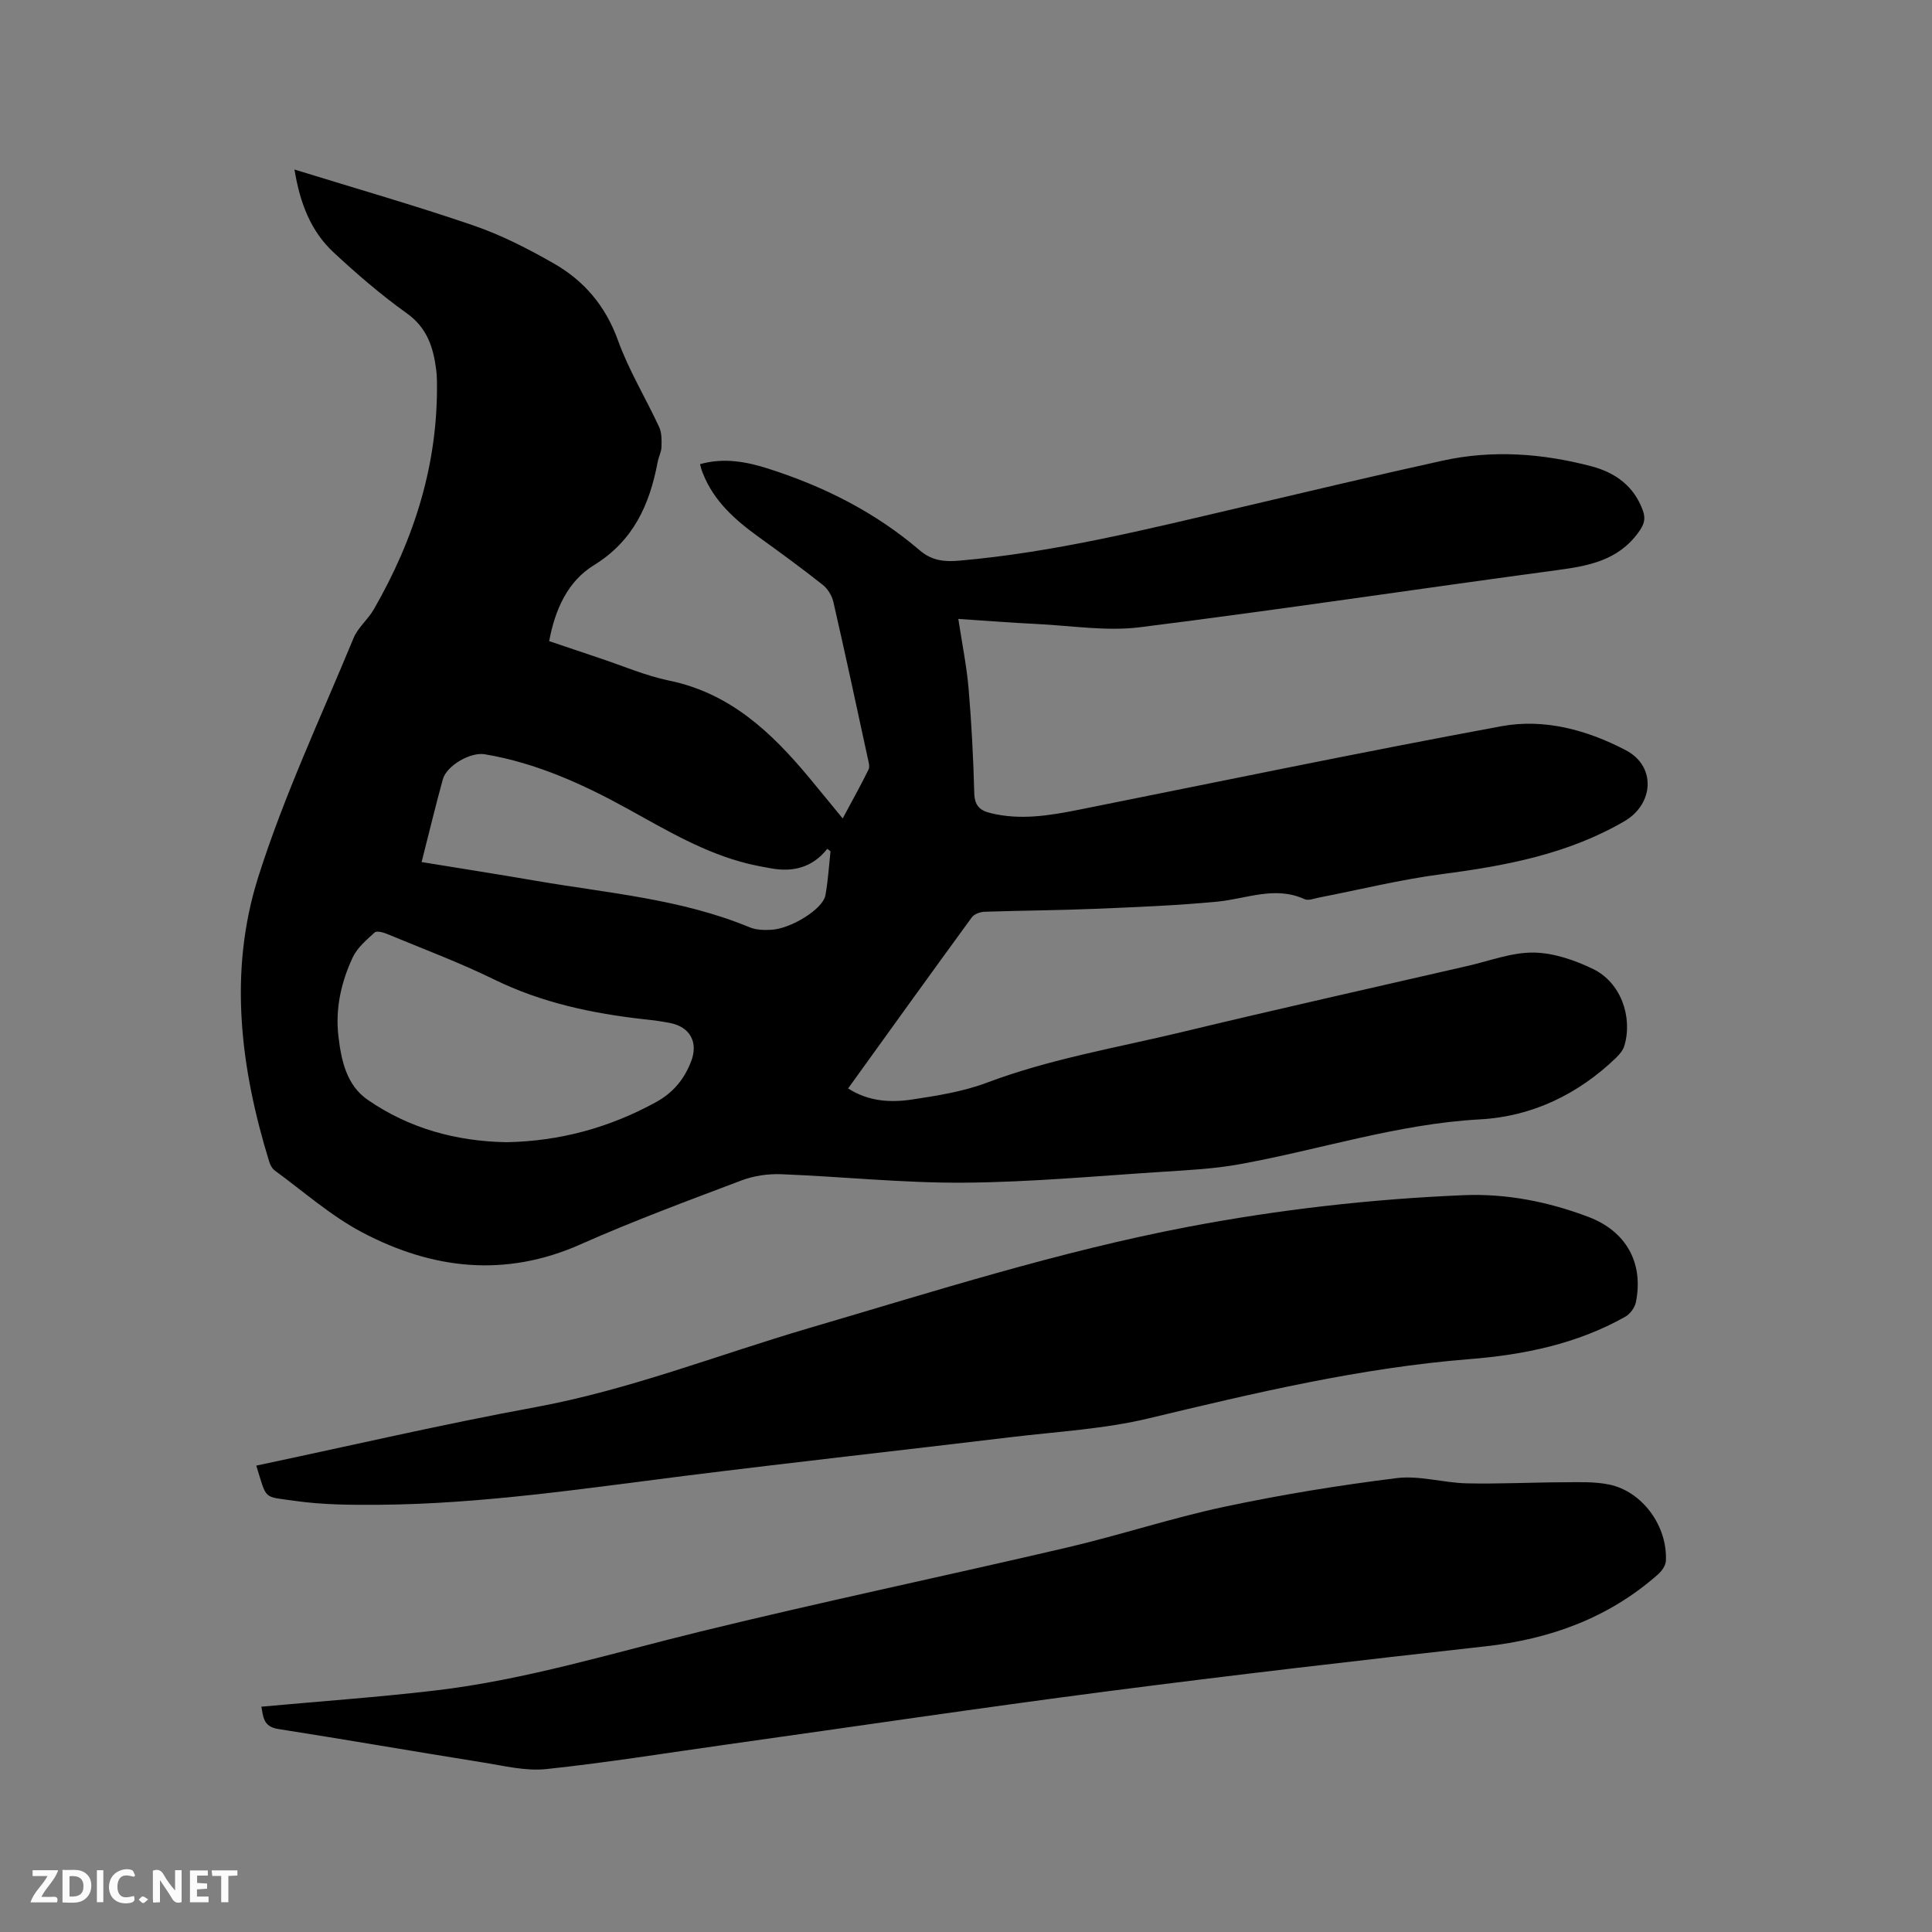 <svg enable-background="new 0 0 400 400" viewBox="0 0 400 400" xmlns="http://www.w3.org/2000/svg"><rect x="0" y="0" width="400" height="400" fill="#808080" stroke="none"/><path d="m144.93 96.1c4.91-1.38 9.55-.53 14.1.92 11.52 3.67 22.17 9.02 31.39 16.92 2.49 2.13 5.05 2.41 8.17 2.14 19.71-1.71 38.83-6.5 58.01-10.98 14.02-3.28 28.03-6.64 42.09-9.73 10.33-2.27 20.68-1.5 30.84 1.18 4.9 1.3 8.81 4.1 10.62 9.19.63 1.77.2 2.95-.96 4.53-4.25 5.81-10.33 6.9-16.87 7.78-28.77 3.86-57.48 8.2-86.28 11.81-6.94.87-14.14-.31-21.22-.66-5.37-.26-10.72-.69-16.41-1.06.77 5.1 1.73 9.76 2.13 14.47.61 7.18.98 14.39 1.17 21.59.07 2.52 1.08 3.58 3.32 4.13 6.27 1.56 12.41.5 18.57-.73 29.06-5.82 58.09-11.85 87.23-17.24 8.91-1.65 17.8.78 25.8 4.98 6.28 3.3 5.8 11.13-.32 14.69-11.73 6.83-24.63 9.23-37.86 10.96-8.49 1.11-16.85 3.19-25.27 4.82-1.03.2-2.28.72-3.09.35-6.14-2.8-12.01-.07-18.02.51-8.42.81-16.88 1.14-25.34 1.49-7.62.32-15.25.35-22.88.61-.91.03-2.15.47-2.65 1.16-8.56 11.72-17.03 23.51-25.61 35.42 4.22 2.71 8.78 2.97 13.27 2.29 5.22-.79 10.56-1.64 15.46-3.48 13.16-4.96 26.97-7.25 40.54-10.52 19.66-4.73 39.4-9.15 59.11-13.68 4.51-1.04 9.06-2.8 13.57-2.74 4.14.06 8.53 1.57 12.33 3.42 5.65 2.76 8.2 9.82 6.45 15.84-.27.94-1.02 1.83-1.74 2.53-7.86 7.57-17.43 12.16-28.12 12.74-17.1.93-33.23 6.3-49.86 9.3-5.19.94-10.51 1.21-15.78 1.55-13.75.88-27.5 2.16-41.25 2.26-12.59.09-25.18-1.26-37.78-1.75-2.74-.11-5.7.31-8.26 1.28-11.19 4.23-22.42 8.39-33.34 13.24-15.64 6.95-30.72 5.16-45.24-2.5-6.47-3.42-12.1-8.44-18.08-12.8-.54-.4-.93-1.16-1.14-1.84-5.97-19.41-8.45-39.3-2.29-58.82 5.34-16.91 12.96-33.1 19.75-49.54.9-2.19 2.98-3.85 4.19-5.95 8.46-14.68 13.4-30.36 13.08-47.47-.01-.74-.07-1.49-.16-2.22-.59-4.61-1.88-8.62-6.07-11.62-5.33-3.81-10.34-8.13-15.15-12.6-4.71-4.38-6.97-10.16-8.11-17.17 12.68 3.92 24.96 7.44 37.02 11.57 5.76 1.97 11.29 4.81 16.59 7.83 6.32 3.59 10.78 8.81 13.35 15.93 2.24 6.22 5.76 11.98 8.55 18.01.55 1.19.51 2.74.47 4.11-.03 1.03-.58 2.03-.78 3.07-1.67 8.85-5 16.36-13.27 21.44-5.33 3.28-7.99 9.11-9.2 15.68 3.62 1.22 7.1 2.41 10.59 3.57 4.72 1.57 9.36 3.59 14.2 4.59 12.65 2.59 21.26 10.74 29.08 20.16 2.21 2.66 4.4 5.35 6.9 8.39 1.94-3.63 3.74-6.83 5.35-10.12.31-.64-.01-1.64-.18-2.45-2.33-10.76-4.64-21.53-7.1-32.26-.3-1.31-1.18-2.74-2.23-3.56-4.32-3.42-8.78-6.67-13.24-9.89-4.87-3.52-9.29-7.41-11.55-13.19-.26-.55-.39-1.16-.59-1.88zm-40.06 140.38c10.98-.2 21.25-2.98 30.92-8.28 3.58-1.96 5.83-4.71 7.27-8.37 1.56-3.96-.12-7.2-4.33-8.03-1.76-.35-3.55-.58-5.34-.77-10.77-1.2-21.21-3.41-31.08-8.24-7.21-3.53-14.76-6.35-22.19-9.43-.79-.33-2.14-.69-2.56-.3-1.69 1.55-3.6 3.16-4.54 5.17-2.4 5.13-3.63 10.67-2.95 16.36.59 4.95 1.66 10.08 6.05 13.11 8.59 5.93 18.31 8.6 28.75 8.78zm67.08-60.23c-.22-.17-.45-.34-.67-.51-3.1 3.91-7.12 4.86-11.67 4.04-1.56-.28-3.12-.57-4.66-.94-8.97-2.19-16.81-6.86-24.79-11.27-9.39-5.19-19.1-9.61-29.8-11.41-2.93-.49-7.88 2.31-8.68 5.2-1.54 5.59-2.89 11.24-4.39 17.12 8.02 1.31 15.86 2.53 23.67 3.88 14.89 2.56 30.09 3.75 44.27 9.64 1.31.54 2.91.58 4.36.51 4.15-.18 10.79-4.31 11.3-7.14.55-3.01.73-6.08 1.06-9.12z" fill="#000001"/><path d="m53.06 303.44c19.41-4.1 38.49-8.55 57.74-12.09 19.47-3.58 37.8-10.83 56.66-16.37 26-7.63 51.82-15.89 78.49-20.97 18.87-3.59 37.91-5.76 57.08-6.56 8.86-.37 17.51 1.35 25.82 4.49 7.83 2.96 11.49 9.54 9.84 17.68-.23 1.12-1.2 2.43-2.19 2.99-9.99 5.64-21.02 7.89-32.23 8.78-22.59 1.8-44.48 7-66.42 12.26-9.21 2.21-18.84 2.74-28.3 3.87-22.61 2.72-45.24 5.22-67.84 8.05-21.01 2.64-41.97 5.81-63.21 5.98-5.81.04-11.7.01-17.43-.81-6.7-.97-5.74-.03-8.01-7.3z" fill="#000001"/><path d="m54.11 353.35c12.25-1.12 24.19-1.96 36.07-3.36 18.68-2.2 36.63-7.75 54.84-12.2 25.19-6.16 50.59-11.48 75.85-17.38 10.92-2.55 21.62-6.1 32.58-8.44 11.79-2.51 23.73-4.45 35.69-5.94 4.72-.59 9.67.97 14.53 1.08 6.66.15 13.34-.2 20.01-.22 3.17-.01 6.42-.17 9.49.47 6.9 1.44 12.1 8.63 11.73 15.83-.05.96-.86 2.1-1.64 2.78-10.22 9.02-22.31 13.39-35.75 14.89-26.11 2.91-52.21 5.93-78.26 9.31-26.26 3.41-52.47 7.32-78.69 11-12.48 1.75-24.94 3.78-37.47 5.1-4.29.45-8.79-.69-13.15-1.38-14.12-2.25-28.21-4.71-42.34-6.92-3.15-.48-3.09-2.61-3.49-4.62z" fill="#000001"/><g fill="#fafbfa"><path d="m37.59 393.81c-.92.31-1.52.05-2-.78-.7-1.2-1.52-2.34-2.47-3.78v4.59c-.55.03-.95.05-1.41.07-.03-.37-.06-.64-.06-.91 0-1.91 0-3.81 0-5.7 1.13-.41 1.77-.03 2.29.91.62 1.11 1.38 2.14 2.31 3.19v-4.2h1.35v6.61z"/><path d="m12.94 393.88v-6.75c1.9.19 3.93-.54 5.37 1.29.8 1.01.78 2.88.03 3.97-1.37 1.97-3.4 1.51-5.4 1.49m1.45-1.22c2.04.12 2.92-.58 2.89-2.21-.03-1.51-.98-2.19-2.89-2z"/><path d="m11.81 393.87h-5.49c.68-2.18 2.47-3.48 3.51-5.45h-3.08v-1.21h5.29c-.71 2.13-2.44 3.48-3.47 5.51.86 0 1.63.04 2.39-.01.79-.05 1.14.21.85 1.16"/><path d="m39.33 393.86v-6.61h3.7v1.07h-2.22v1.52c.68.04 1.34.09 2.07.13v1.07c-.72.05-1.38.09-2.1.14v1.48h2.4v1.19h-3.85z"/><path d="m27.71 388.56c-1.15-.3-2.46-.61-3.1.64-.37.73-.41 1.93-.06 2.67.63 1.35 1.99.93 3.17.68.35.94-.01 1.32-.93 1.46-1.62.25-3.05-.27-3.76-1.48-.73-1.24-.6-3.03.31-4.17.88-1.11 2.71-1.7 4-1.16.32.13.44.74.65 1.12-.1.08-.19.16-.28.24"/><path d="m49.15 387.24v1.07c-.59.02-1.17.05-1.87.08v5.44h-1.48v-5.44h-1.85c-.05-.4-.08-.73-.13-1.15z"/><path d="m20.06 387.21h1.33v6.62h-1.33z"/><path d="m30.68 393.25c-.49.38-.8.79-1.05.76-.32-.05-.6-.45-.9-.7.26-.24.51-.64.8-.67.29-.04.62.3 1.15.61"/></g></svg>